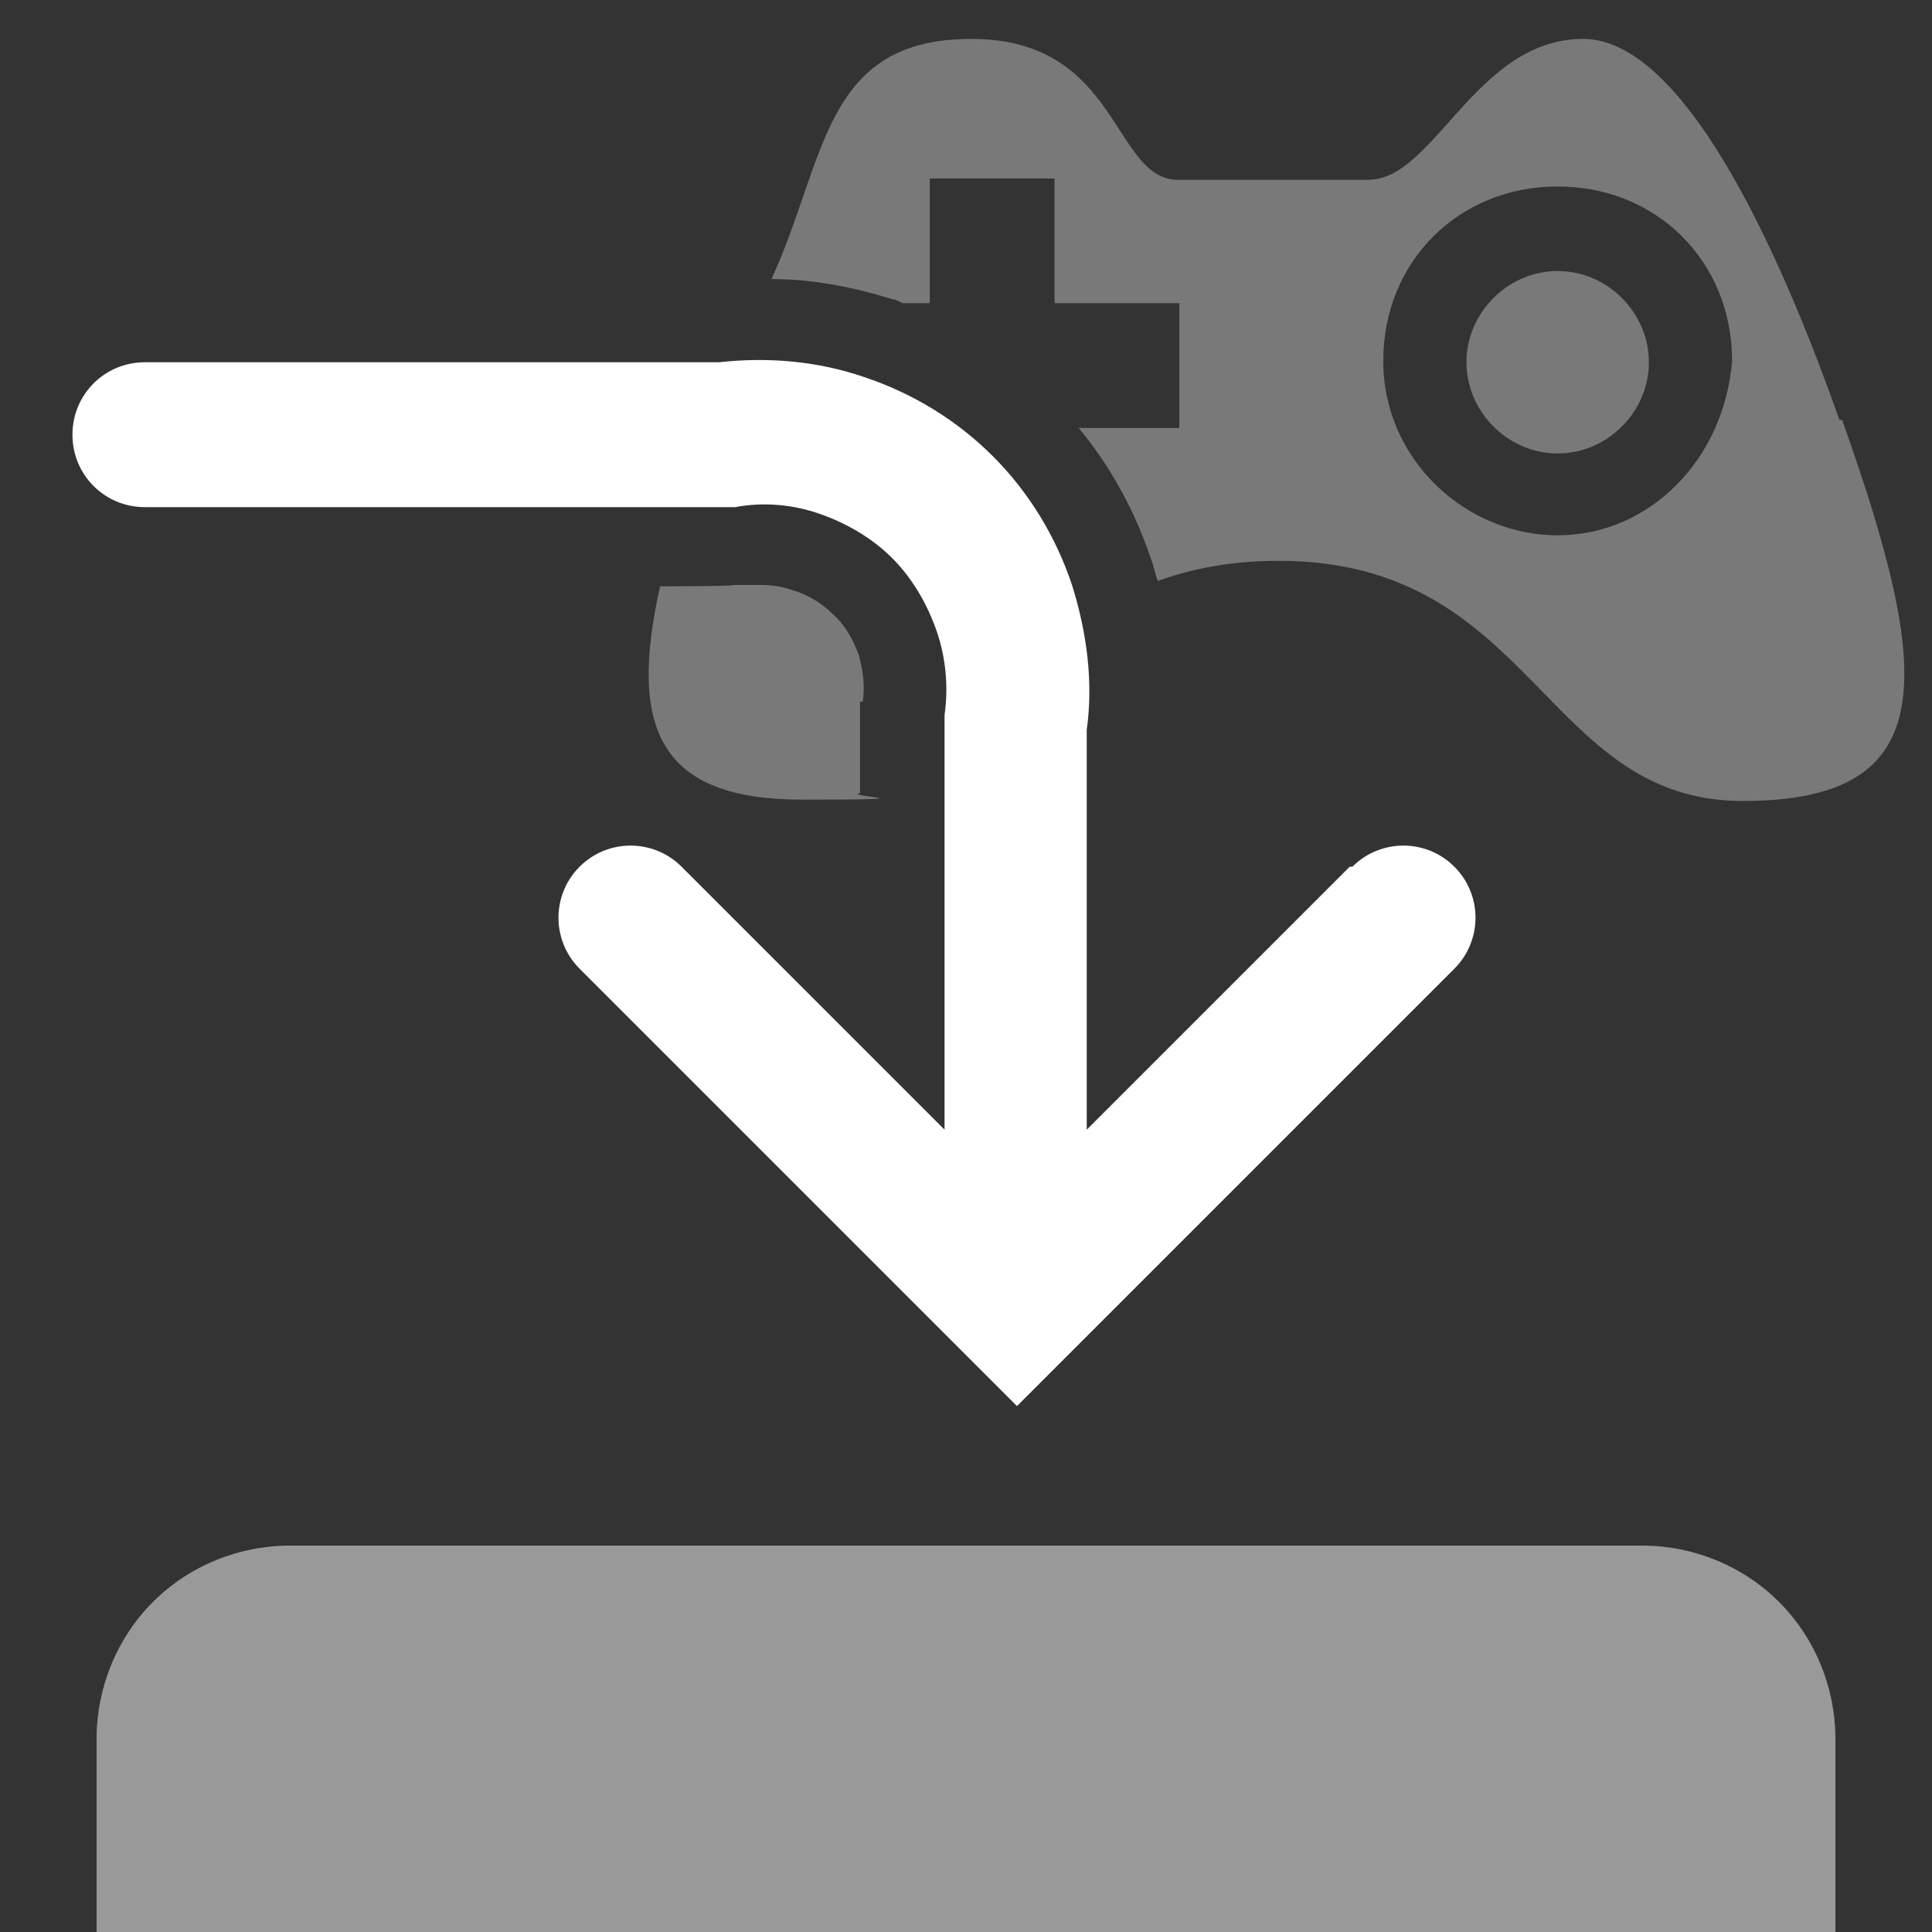 <?xml version="1.0" encoding="UTF-8"?>
<svg xmlns="http://www.w3.org/2000/svg" version="1.1" viewBox="0 0 144 144">
  <rect x="0" y="0" width="144" height="144" fill="#333333" stroke="none"/>
  <defs>
    <style>
      .cls-1 {
        fill: #c1c1c1;
        fill-rule: evenodd;
      }

      .cls-1, .cls-2 {
        opacity: .5;
      }

      .cls-1, .cls-2, .cls-3 {
        stroke-width: 0px;
      }

      .cls-2 {
        isolation: isolate;
      }

      .cls-2, .cls-3 {
        fill: #fff;
      }
    </style>
  </defs>
  <path class="cls-1" d="M137.1,31.3c-3.7-10.5-11.1-28.4-19.1-28.4s-11.1,10.5-16,10.5h-14.2c-4.9,0-4.3-10.5-15.4-10.5s-10.8,9-14.9,17.9c3.1,0,6.1.6,9,1.5.3,0,.5.2.8.3h2v-9.3h9.3v9.3h9.3v9.3h-7.5c2.4,2.9,4.2,6.2,5.4,9.8.2.5.3,1.1.5,1.6,2.5-.9,5.4-1.5,9-1.5,19.1,0,19.7,17.9,34.6,17.9s14.2-9.3,7.4-28.4ZM116.1,39.9c-6.8,0-13-5.6-13-13s5.6-13,13-13,13,5.6,13,13c-.6,7.4-6.2,13-13,13Z"/>
  <path class="cls-1" d="M64.3,52.3c.2-1.2,0-2.4-.3-3.5-.4-1.1-1-2.2-1.9-3-.8-.8-1.9-1.5-3-1.8-.8-.3-1.6-.4-2.4-.4s-.7,0-1.1,0h-.9c0,.1-5.5.1-5.5.1-2.4,10.7,0,15.9,10.6,15.9s3-.2,4.3-.5v-6.8Z"/>
  <path class="cls-1" d="M116.1,20.2c-3.7,0-6.8,3.1-6.8,6.8s3.1,6.8,6.8,6.8,6.8-3.1,6.8-6.8-3.1-6.8-6.8-6.8Z"/>
  <path class="cls-2" d="M136.8,129.6v14.4H7.2v-14.4c0-3.8,1.5-7.5,4.2-10.2,2.7-2.7,6.4-4.2,10.2-4.2h100.8c3.8,0,7.5,1.5,10.2,4.2,2.7,2.7,4.2,6.4,4.2,10.2Z"/>
  <path class="cls-3" d="M100.6,64.6l-19.6,19.6v-29.8c.5-3.6,0-7.3-1.1-10.8-1.2-3.6-3.2-6.9-5.9-9.6-2.7-2.7-6-4.7-9.6-5.9-3.5-1.2-7.2-1.5-10.8-1.1H10.8c-3,0-5.4,2.4-5.4,5.4s2.4,5.4,5.4,5.4h44c2.1-.4,4.3-.2,6.3.5,2,.7,3.9,1.8,5.4,3.3,1.5,1.5,2.6,3.4,3.3,5.4.7,2,.9,4.2.6,6.3v.4s0,30.5,0,30.5l-19.6-19.6c-2.1-2.1-5.5-2.1-7.6,0s-2.1,5.5,0,7.6l28.8,28.8,3.8,3.8,32.6-32.6c2.1-2.1,2.1-5.5,0-7.6s-5.5-2.1-7.6,0Z"/>
</svg>